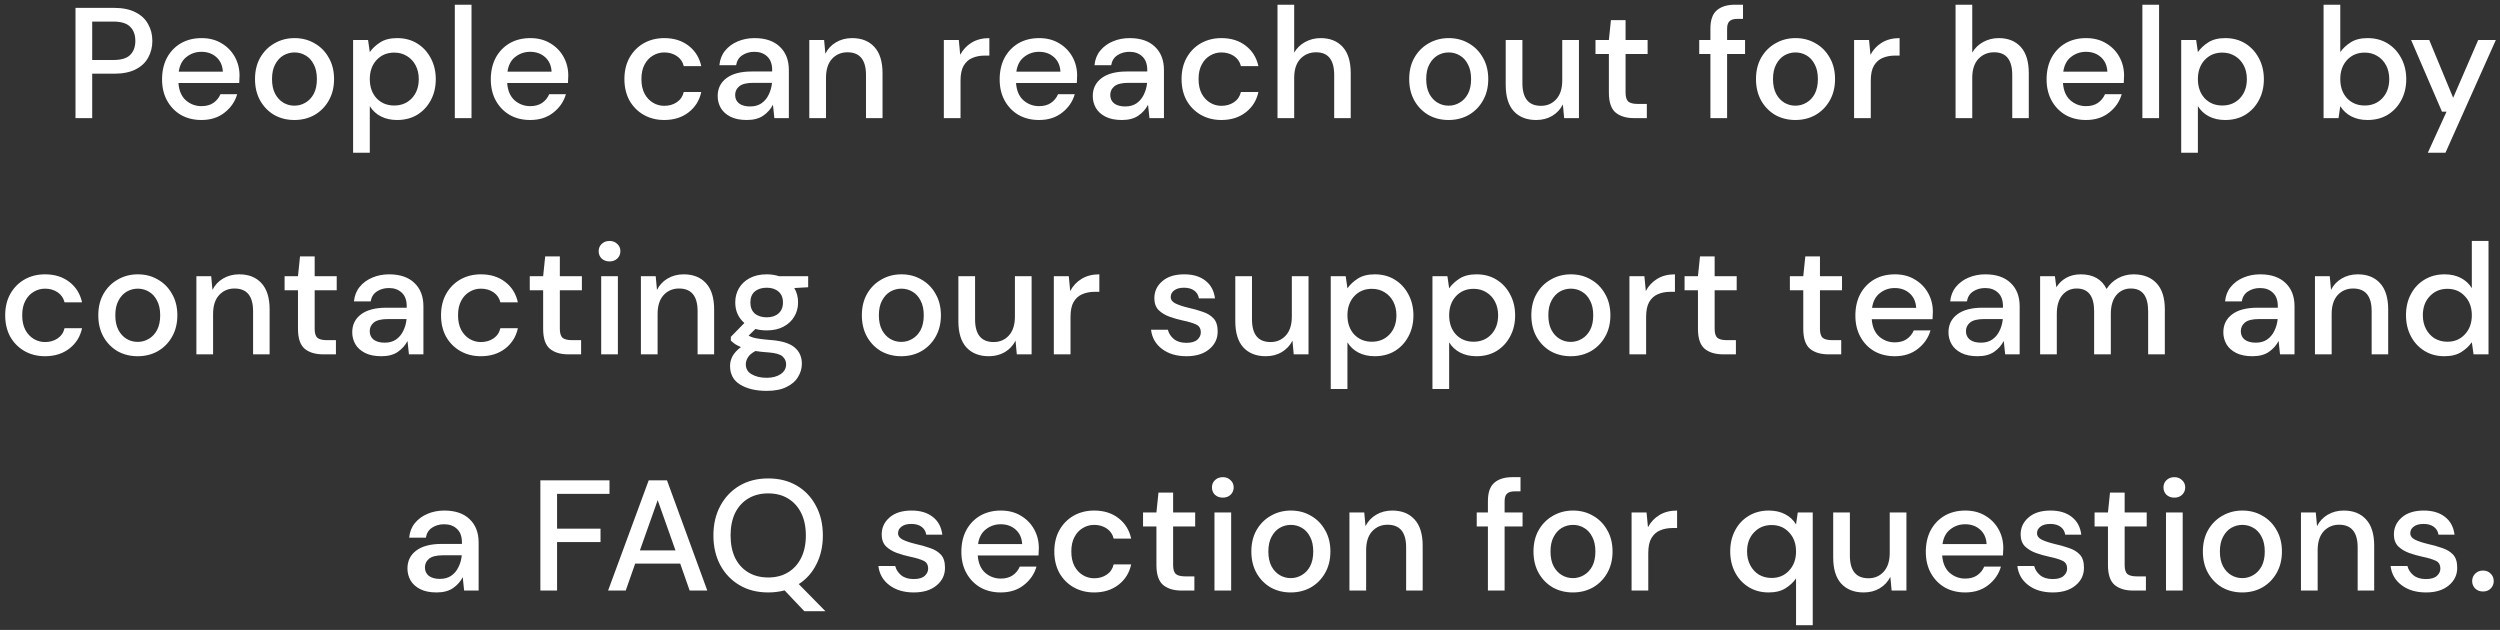 <svg width="381" height="96" viewBox="0 0 381 96" fill="none" xmlns="http://www.w3.org/2000/svg">
<rect x="0" y="0" width="381" height="96" fill="#333333" stroke="none"/>
<path d="M11.506 18V1.2H17.386C18.698 1.2 19.786 1.424 20.65 1.872C21.514 2.304 22.154 2.904 22.57 3.672C23.002 4.424 23.218 5.28 23.218 6.24C23.218 7.152 23.01 7.992 22.594 8.76C22.194 9.512 21.562 10.112 20.698 10.56C19.834 11.008 18.73 11.232 17.386 11.232H14.05V18H11.506ZM14.05 9.144H17.266C18.466 9.144 19.322 8.888 19.834 8.376C20.362 7.848 20.626 7.136 20.626 6.24C20.626 5.312 20.362 4.592 19.834 4.08C19.322 3.552 18.466 3.288 17.266 3.288H14.05V9.144ZM30.698 18.288C29.53 18.288 28.49 18.032 27.578 17.52C26.682 16.992 25.978 16.264 25.466 15.336C24.954 14.408 24.698 13.328 24.698 12.096C24.698 10.848 24.946 9.752 25.442 8.808C25.954 7.864 26.658 7.128 27.554 6.6C28.466 6.072 29.522 5.808 30.722 5.808C31.89 5.808 32.906 6.072 33.77 6.6C34.634 7.112 35.306 7.8 35.786 8.664C36.266 9.528 36.506 10.48 36.506 11.52C36.506 11.68 36.498 11.856 36.482 12.048C36.482 12.224 36.474 12.424 36.458 12.648H27.194C27.274 13.8 27.65 14.68 28.322 15.288C29.01 15.88 29.802 16.176 30.698 16.176C31.418 16.176 32.018 16.016 32.498 15.696C32.994 15.36 33.362 14.912 33.602 14.352H36.146C35.826 15.472 35.186 16.408 34.226 17.16C33.282 17.912 32.106 18.288 30.698 18.288ZM30.698 7.896C29.85 7.896 29.098 8.152 28.442 8.664C27.786 9.16 27.386 9.912 27.242 10.92H33.962C33.914 9.992 33.586 9.256 32.978 8.712C32.37 8.168 31.61 7.896 30.698 7.896ZM44.864 18.288C43.727 18.288 42.703 18.032 41.791 17.52C40.895 16.992 40.184 16.264 39.656 15.336C39.127 14.392 38.864 13.296 38.864 12.048C38.864 10.8 39.127 9.712 39.656 8.784C40.2 7.84 40.928 7.112 41.84 6.6C42.752 6.072 43.767 5.808 44.888 5.808C46.023 5.808 47.039 6.072 47.935 6.6C48.847 7.112 49.568 7.84 50.096 8.784C50.639 9.712 50.911 10.8 50.911 12.048C50.911 13.296 50.639 14.392 50.096 15.336C49.568 16.264 48.847 16.992 47.935 17.52C47.023 18.032 45.999 18.288 44.864 18.288ZM44.864 16.104C45.471 16.104 46.032 15.952 46.544 15.648C47.072 15.344 47.495 14.896 47.816 14.304C48.136 13.696 48.295 12.944 48.295 12.048C48.295 11.152 48.136 10.408 47.816 9.816C47.511 9.208 47.096 8.752 46.568 8.448C46.056 8.144 45.495 7.992 44.888 7.992C44.279 7.992 43.712 8.144 43.184 8.448C42.672 8.752 42.255 9.208 41.935 9.816C41.615 10.408 41.456 11.152 41.456 12.048C41.456 12.944 41.615 13.696 41.935 14.304C42.255 14.896 42.672 15.344 43.184 15.648C43.696 15.952 44.255 16.104 44.864 16.104ZM53.813 23.28V6.096H56.093L56.357 7.944C56.741 7.384 57.269 6.888 57.941 6.456C58.613 6.024 59.477 5.808 60.533 5.808C61.685 5.808 62.701 6.08 63.581 6.624C64.461 7.168 65.149 7.912 65.645 8.856C66.157 9.8 66.413 10.872 66.413 12.072C66.413 13.272 66.157 14.344 65.645 15.288C65.149 16.216 64.461 16.952 63.581 17.496C62.701 18.024 61.677 18.288 60.509 18.288C59.581 18.288 58.757 18.104 58.037 17.736C57.333 17.368 56.773 16.848 56.357 16.176V23.28H53.813ZM60.077 16.08C61.165 16.08 62.061 15.712 62.765 14.976C63.469 14.224 63.821 13.248 63.821 12.048C63.821 11.264 63.661 10.568 63.341 9.96C63.021 9.352 62.581 8.88 62.021 8.544C61.461 8.192 60.813 8.016 60.077 8.016C58.989 8.016 58.093 8.392 57.389 9.144C56.701 9.896 56.357 10.864 56.357 12.048C56.357 13.248 56.701 14.224 57.389 14.976C58.093 15.712 58.989 16.08 60.077 16.08ZM69.314 18V0.72H71.858V18H69.314ZM80.798 18.288C79.63 18.288 78.59 18.032 77.678 17.52C76.782 16.992 76.078 16.264 75.566 15.336C75.054 14.408 74.798 13.328 74.798 12.096C74.798 10.848 75.046 9.752 75.542 8.808C76.054 7.864 76.758 7.128 77.654 6.6C78.566 6.072 79.622 5.808 80.822 5.808C81.99 5.808 83.006 6.072 83.87 6.6C84.734 7.112 85.406 7.8 85.886 8.664C86.366 9.528 86.606 10.48 86.606 11.52C86.606 11.68 86.598 11.856 86.582 12.048C86.582 12.224 86.574 12.424 86.558 12.648H77.294C77.374 13.8 77.75 14.68 78.422 15.288C79.11 15.88 79.902 16.176 80.798 16.176C81.518 16.176 82.118 16.016 82.598 15.696C83.094 15.36 83.462 14.912 83.702 14.352H86.246C85.926 15.472 85.286 16.408 84.326 17.16C83.382 17.912 82.206 18.288 80.798 18.288ZM80.798 7.896C79.95 7.896 79.198 8.152 78.542 8.664C77.886 9.16 77.486 9.912 77.342 10.92H84.062C84.014 9.992 83.686 9.256 83.078 8.712C82.47 8.168 81.71 7.896 80.798 7.896ZM101.232 18.288C100.064 18.288 99.016 18.024 98.088 17.496C97.176 16.968 96.456 16.24 95.928 15.312C95.416 14.368 95.16 13.28 95.16 12.048C95.16 10.816 95.416 9.736 95.928 8.808C96.456 7.864 97.176 7.128 98.088 6.6C99.016 6.072 100.064 5.808 101.232 5.808C102.704 5.808 103.936 6.192 104.928 6.96C105.936 7.728 106.584 8.768 106.872 10.08H104.208C104.048 9.424 103.696 8.912 103.152 8.544C102.608 8.176 101.968 7.992 101.232 7.992C100.608 7.992 100.032 8.152 99.504 8.472C98.976 8.776 98.552 9.232 98.232 9.84C97.912 10.432 97.752 11.168 97.752 12.048C97.752 12.928 97.912 13.672 98.232 14.28C98.552 14.872 98.976 15.328 99.504 15.648C100.032 15.968 100.608 16.128 101.232 16.128C101.968 16.128 102.608 15.944 103.152 15.576C103.696 15.208 104.048 14.688 104.208 14.016H106.872C106.6 15.296 105.96 16.328 104.952 17.112C103.944 17.896 102.704 18.288 101.232 18.288ZM113.813 18.288C112.805 18.288 111.973 18.12 111.317 17.784C110.661 17.448 110.173 17.008 109.853 16.464C109.533 15.904 109.373 15.296 109.373 14.64C109.373 13.488 109.821 12.576 110.717 11.904C111.613 11.232 112.893 10.896 114.557 10.896H117.677V10.68C117.677 9.752 117.421 9.056 116.909 8.592C116.413 8.128 115.765 7.896 114.965 7.896C114.261 7.896 113.645 8.072 113.117 8.424C112.605 8.76 112.293 9.264 112.181 9.936H109.637C109.717 9.072 110.005 8.336 110.501 7.728C111.013 7.104 111.653 6.632 112.421 6.312C113.205 5.976 114.061 5.808 114.989 5.808C116.653 5.808 117.941 6.248 118.853 7.128C119.765 7.992 120.221 9.176 120.221 10.68V18H118.013L117.797 15.96C117.461 16.616 116.973 17.168 116.333 17.616C115.693 18.064 114.853 18.288 113.813 18.288ZM114.317 16.224C115.005 16.224 115.581 16.064 116.045 15.744C116.525 15.408 116.893 14.968 117.149 14.424C117.421 13.88 117.589 13.28 117.653 12.624H114.821C113.813 12.624 113.093 12.8 112.661 13.152C112.245 13.504 112.037 13.944 112.037 14.472C112.037 15.016 112.237 15.448 112.637 15.768C113.053 16.072 113.613 16.224 114.317 16.224ZM123.338 18V6.096H125.594L125.786 8.184C126.154 7.448 126.69 6.872 127.394 6.456C128.114 6.024 128.938 5.808 129.866 5.808C131.306 5.808 132.434 6.256 133.25 7.152C134.082 8.048 134.498 9.384 134.498 11.16V18H131.978V11.424C131.978 9.12 131.034 7.968 129.146 7.968C128.202 7.968 127.418 8.304 126.794 8.976C126.186 9.648 125.882 10.608 125.882 11.856V18H123.338ZM143.841 18V6.096H146.121L146.337 8.352C146.753 7.568 147.329 6.952 148.065 6.504C148.817 6.04 149.721 5.808 150.777 5.808V8.472H150.081C149.377 8.472 148.745 8.592 148.185 8.832C147.641 9.056 147.201 9.448 146.865 10.008C146.545 10.552 146.385 11.312 146.385 12.288V18H143.841ZM158.348 18.288C157.18 18.288 156.14 18.032 155.228 17.52C154.332 16.992 153.628 16.264 153.116 15.336C152.604 14.408 152.348 13.328 152.348 12.096C152.348 10.848 152.596 9.752 153.092 8.808C153.604 7.864 154.308 7.128 155.204 6.6C156.116 6.072 157.172 5.808 158.372 5.808C159.54 5.808 160.556 6.072 161.42 6.6C162.284 7.112 162.956 7.8 163.436 8.664C163.916 9.528 164.156 10.48 164.156 11.52C164.156 11.68 164.148 11.856 164.132 12.048C164.132 12.224 164.124 12.424 164.108 12.648H154.844C154.924 13.8 155.3 14.68 155.972 15.288C156.66 15.88 157.452 16.176 158.348 16.176C159.068 16.176 159.668 16.016 160.148 15.696C160.644 15.36 161.012 14.912 161.252 14.352H163.796C163.476 15.472 162.836 16.408 161.876 17.16C160.932 17.912 159.756 18.288 158.348 18.288ZM158.348 7.896C157.5 7.896 156.748 8.152 156.092 8.664C155.436 9.16 155.036 9.912 154.892 10.92H161.612C161.564 9.992 161.236 9.256 160.628 8.712C160.02 8.168 159.26 7.896 158.348 7.896ZM170.978 18.288C169.97 18.288 169.138 18.12 168.482 17.784C167.826 17.448 167.338 17.008 167.018 16.464C166.698 15.904 166.538 15.296 166.538 14.64C166.538 13.488 166.986 12.576 167.882 11.904C168.778 11.232 170.058 10.896 171.722 10.896H174.842V10.68C174.842 9.752 174.586 9.056 174.074 8.592C173.578 8.128 172.93 7.896 172.13 7.896C171.426 7.896 170.81 8.072 170.282 8.424C169.77 8.76 169.458 9.264 169.346 9.936H166.802C166.882 9.072 167.17 8.336 167.666 7.728C168.178 7.104 168.818 6.632 169.586 6.312C170.37 5.976 171.226 5.808 172.154 5.808C173.818 5.808 175.106 6.248 176.018 7.128C176.93 7.992 177.386 9.176 177.386 10.68V18H175.178L174.962 15.96C174.626 16.616 174.138 17.168 173.498 17.616C172.858 18.064 172.018 18.288 170.978 18.288ZM171.482 16.224C172.17 16.224 172.746 16.064 173.21 15.744C173.69 15.408 174.058 14.968 174.314 14.424C174.586 13.88 174.754 13.28 174.818 12.624H171.986C170.978 12.624 170.258 12.8 169.826 13.152C169.41 13.504 169.202 13.944 169.202 14.472C169.202 15.016 169.402 15.448 169.802 15.768C170.218 16.072 170.778 16.224 171.482 16.224ZM186.142 18.288C184.974 18.288 183.926 18.024 182.998 17.496C182.086 16.968 181.366 16.24 180.838 15.312C180.326 14.368 180.07 13.28 180.07 12.048C180.07 10.816 180.326 9.736 180.838 8.808C181.366 7.864 182.086 7.128 182.998 6.6C183.926 6.072 184.974 5.808 186.142 5.808C187.614 5.808 188.846 6.192 189.838 6.96C190.846 7.728 191.494 8.768 191.782 10.08H189.118C188.958 9.424 188.606 8.912 188.062 8.544C187.518 8.176 186.878 7.992 186.142 7.992C185.518 7.992 184.942 8.152 184.414 8.472C183.886 8.776 183.462 9.232 183.142 9.84C182.822 10.432 182.662 11.168 182.662 12.048C182.662 12.928 182.822 13.672 183.142 14.28C183.462 14.872 183.886 15.328 184.414 15.648C184.942 15.968 185.518 16.128 186.142 16.128C186.878 16.128 187.518 15.944 188.062 15.576C188.606 15.208 188.958 14.688 189.118 14.016H191.782C191.51 15.296 190.87 16.328 189.862 17.112C188.854 17.896 187.614 18.288 186.142 18.288ZM194.691 18V0.72H197.235V8.016C197.635 7.328 198.187 6.792 198.891 6.408C199.611 6.008 200.403 5.808 201.267 5.808C202.691 5.808 203.811 6.256 204.627 7.152C205.443 8.048 205.851 9.384 205.851 11.16V18H203.331V11.424C203.331 9.12 202.411 7.968 200.571 7.968C199.611 7.968 198.811 8.304 198.171 8.976C197.547 9.648 197.235 10.608 197.235 11.856V18H194.691ZM220.762 18.288C219.626 18.288 218.602 18.032 217.69 17.52C216.794 16.992 216.082 16.264 215.554 15.336C215.026 14.392 214.762 13.296 214.762 12.048C214.762 10.8 215.026 9.712 215.554 8.784C216.098 7.84 216.826 7.112 217.738 6.6C218.65 6.072 219.666 5.808 220.786 5.808C221.922 5.808 222.938 6.072 223.834 6.6C224.746 7.112 225.466 7.84 225.994 8.784C226.538 9.712 226.81 10.8 226.81 12.048C226.81 13.296 226.538 14.392 225.994 15.336C225.466 16.264 224.746 16.992 223.834 17.52C222.922 18.032 221.898 18.288 220.762 18.288ZM220.762 16.104C221.37 16.104 221.93 15.952 222.442 15.648C222.97 15.344 223.394 14.896 223.714 14.304C224.034 13.696 224.194 12.944 224.194 12.048C224.194 11.152 224.034 10.408 223.714 9.816C223.41 9.208 222.994 8.752 222.466 8.448C221.954 8.144 221.394 7.992 220.786 7.992C220.178 7.992 219.61 8.144 219.082 8.448C218.57 8.752 218.154 9.208 217.834 9.816C217.514 10.408 217.354 11.152 217.354 12.048C217.354 12.944 217.514 13.696 217.834 14.304C218.154 14.896 218.57 15.344 219.082 15.648C219.594 15.952 220.154 16.104 220.762 16.104ZM234.103 18.288C232.663 18.288 231.527 17.84 230.695 16.944C229.879 16.048 229.471 14.712 229.471 12.936V6.096H232.015V12.672C232.015 14.976 232.959 16.128 234.847 16.128C235.791 16.128 236.567 15.792 237.175 15.12C237.783 14.448 238.087 13.488 238.087 12.24V6.096H240.631V18H238.375L238.183 15.912C237.815 16.648 237.271 17.232 236.551 17.664C235.847 18.08 235.031 18.288 234.103 18.288ZM249.009 18C247.841 18 246.913 17.72 246.225 17.16C245.537 16.584 245.193 15.568 245.193 14.112V8.232H243.153V6.096H245.193L245.505 3.072H247.737V6.096H251.097V8.232H247.737V14.112C247.737 14.768 247.873 15.224 248.145 15.48C248.433 15.72 248.921 15.84 249.609 15.84H250.977V18H249.009ZM260.667 18V8.232H258.963V6.096H260.667V4.368C260.667 3.072 260.987 2.144 261.627 1.584C262.283 1.008 263.203 0.72 264.387 0.72H265.635V2.88H264.771C264.211 2.88 263.811 3 263.571 3.24C263.331 3.464 263.211 3.848 263.211 4.392V6.096H265.947V8.232H263.211V18H260.667ZM273.614 18.288C272.478 18.288 271.454 18.032 270.542 17.52C269.646 16.992 268.934 16.264 268.406 15.336C267.878 14.392 267.614 13.296 267.614 12.048C267.614 10.8 267.878 9.712 268.406 8.784C268.95 7.84 269.678 7.112 270.59 6.6C271.502 6.072 272.518 5.808 273.638 5.808C274.774 5.808 275.79 6.072 276.686 6.6C277.598 7.112 278.318 7.84 278.846 8.784C279.39 9.712 279.661 10.8 279.661 12.048C279.661 13.296 279.39 14.392 278.846 15.336C278.318 16.264 277.598 16.992 276.686 17.52C275.774 18.032 274.75 18.288 273.614 18.288ZM273.614 16.104C274.222 16.104 274.782 15.952 275.294 15.648C275.822 15.344 276.246 14.896 276.566 14.304C276.886 13.696 277.046 12.944 277.046 12.048C277.046 11.152 276.886 10.408 276.566 9.816C276.262 9.208 275.846 8.752 275.318 8.448C274.806 8.144 274.246 7.992 273.638 7.992C273.03 7.992 272.462 8.144 271.934 8.448C271.422 8.752 271.006 9.208 270.686 9.816C270.366 10.408 270.206 11.152 270.206 12.048C270.206 12.944 270.366 13.696 270.686 14.304C271.006 14.896 271.422 15.344 271.934 15.648C272.446 15.952 273.006 16.104 273.614 16.104ZM282.563 18V6.096H284.843L285.059 8.352C285.475 7.568 286.051 6.952 286.787 6.504C287.539 6.04 288.443 5.808 289.499 5.808V8.472H288.803C288.099 8.472 287.467 8.592 286.907 8.832C286.363 9.056 285.923 9.448 285.587 10.008C285.267 10.552 285.107 11.312 285.107 12.288V18H282.563ZM298.027 18V0.72H300.571V8.016C300.971 7.328 301.523 6.792 302.227 6.408C302.947 6.008 303.739 5.808 304.603 5.808C306.027 5.808 307.147 6.256 307.963 7.152C308.779 8.048 309.187 9.384 309.187 11.16V18H306.667V11.424C306.667 9.12 305.747 7.968 303.907 7.968C302.947 7.968 302.147 8.304 301.507 8.976C300.883 9.648 300.571 10.608 300.571 11.856V18H298.027ZM317.901 18.288C316.733 18.288 315.693 18.032 314.781 17.52C313.885 16.992 313.181 16.264 312.669 15.336C312.157 14.408 311.901 13.328 311.901 12.096C311.901 10.848 312.149 9.752 312.645 8.808C313.157 7.864 313.861 7.128 314.757 6.6C315.669 6.072 316.725 5.808 317.925 5.808C319.093 5.808 320.109 6.072 320.973 6.6C321.837 7.112 322.509 7.8 322.989 8.664C323.469 9.528 323.709 10.48 323.709 11.52C323.709 11.68 323.701 11.856 323.685 12.048C323.685 12.224 323.677 12.424 323.661 12.648H314.397C314.477 13.8 314.853 14.68 315.525 15.288C316.213 15.88 317.005 16.176 317.901 16.176C318.621 16.176 319.221 16.016 319.701 15.696C320.197 15.36 320.565 14.912 320.805 14.352H323.349C323.029 15.472 322.389 16.408 321.429 17.16C320.485 17.912 319.309 18.288 317.901 18.288ZM317.901 7.896C317.053 7.896 316.301 8.152 315.645 8.664C314.989 9.16 314.589 9.912 314.445 10.92H321.165C321.117 9.992 320.789 9.256 320.181 8.712C319.573 8.168 318.813 7.896 317.901 7.896ZM326.499 18V0.72H329.043V18H326.499ZM332.414 23.28V6.096H334.694L334.958 7.944C335.342 7.384 335.87 6.888 336.542 6.456C337.214 6.024 338.078 5.808 339.134 5.808C340.286 5.808 341.302 6.08 342.182 6.624C343.062 7.168 343.75 7.912 344.246 8.856C344.758 9.8 345.014 10.872 345.014 12.072C345.014 13.272 344.758 14.344 344.246 15.288C343.75 16.216 343.062 16.952 342.182 17.496C341.302 18.024 340.278 18.288 339.11 18.288C338.182 18.288 337.358 18.104 336.638 17.736C335.934 17.368 335.374 16.848 334.958 16.176V23.28H332.414ZM338.678 16.08C339.766 16.08 340.662 15.712 341.366 14.976C342.07 14.224 342.422 13.248 342.422 12.048C342.422 11.264 342.262 10.568 341.942 9.96C341.622 9.352 341.182 8.88 340.622 8.544C340.062 8.192 339.414 8.016 338.678 8.016C337.59 8.016 336.694 8.392 335.99 9.144C335.302 9.896 334.958 10.864 334.958 12.048C334.958 13.248 335.302 14.224 335.99 14.976C336.694 15.712 337.59 16.08 338.678 16.08ZM360.809 18.288C359.881 18.288 359.057 18.104 358.337 17.736C357.633 17.368 357.073 16.848 356.657 16.176L356.393 18H354.113V0.72H356.657V7.944C357.041 7.384 357.569 6.888 358.241 6.456C358.913 6.024 359.777 5.808 360.833 5.808C361.985 5.808 363.001 6.08 363.881 6.624C364.761 7.168 365.449 7.912 365.945 8.856C366.457 9.8 366.713 10.872 366.713 12.072C366.713 13.272 366.457 14.344 365.945 15.288C365.449 16.216 364.761 16.952 363.881 17.496C363.001 18.024 361.977 18.288 360.809 18.288ZM360.377 16.08C361.465 16.08 362.361 15.712 363.065 14.976C363.769 14.224 364.121 13.248 364.121 12.048C364.121 11.264 363.961 10.568 363.641 9.96C363.321 9.352 362.881 8.88 362.321 8.544C361.761 8.192 361.113 8.016 360.377 8.016C359.289 8.016 358.393 8.392 357.689 9.144C357.001 9.896 356.657 10.864 356.657 12.048C356.657 13.248 357.001 14.224 357.689 14.976C358.393 15.712 359.289 16.08 360.377 16.08ZM369.998 23.28L372.854 17.016H372.158L367.454 6.096H370.214L373.862 14.904L377.678 6.096H380.366L372.686 23.28H369.998ZM6.864 54.288C5.696 54.288 4.648 54.024 3.72 53.496C2.808 52.968 2.088 52.24 1.56 51.312C1.048 50.368 0.792 49.28 0.792 48.048C0.792 46.816 1.048 45.736 1.56 44.808C2.088 43.864 2.808 43.128 3.72 42.6C4.648 42.072 5.696 41.808 6.864 41.808C8.336 41.808 9.568 42.192 10.56 42.96C11.568 43.728 12.216 44.768 12.504 46.08H9.84C9.68 45.424 9.328 44.912 8.784 44.544C8.24 44.176 7.6 43.992 6.864 43.992C6.24 43.992 5.664 44.152 5.136 44.472C4.608 44.776 4.184 45.232 3.864 45.84C3.544 46.432 3.384 47.168 3.384 48.048C3.384 48.928 3.544 49.672 3.864 50.28C4.184 50.872 4.608 51.328 5.136 51.648C5.664 51.968 6.24 52.128 6.864 52.128C7.6 52.128 8.24 51.944 8.784 51.576C9.328 51.208 9.68 50.688 9.84 50.016H12.504C12.232 51.296 11.592 52.328 10.584 53.112C9.576 53.896 8.336 54.288 6.864 54.288ZM20.981 54.288C19.845 54.288 18.821 54.032 17.909 53.52C17.013 52.992 16.301 52.264 15.773 51.336C15.245 50.392 14.981 49.296 14.981 48.048C14.981 46.8 15.245 45.712 15.773 44.784C16.317 43.84 17.045 43.112 17.957 42.6C18.869 42.072 19.885 41.808 21.005 41.808C22.141 41.808 23.157 42.072 24.053 42.6C24.965 43.112 25.685 43.84 26.213 44.784C26.757 45.712 27.029 46.8 27.029 48.048C27.029 49.296 26.757 50.392 26.213 51.336C25.685 52.264 24.965 52.992 24.053 53.52C23.141 54.032 22.117 54.288 20.981 54.288ZM20.981 52.104C21.589 52.104 22.149 51.952 22.661 51.648C23.189 51.344 23.613 50.896 23.933 50.304C24.253 49.696 24.413 48.944 24.413 48.048C24.413 47.152 24.253 46.408 23.933 45.816C23.629 45.208 23.213 44.752 22.685 44.448C22.173 44.144 21.613 43.992 21.005 43.992C20.397 43.992 19.829 44.144 19.301 44.448C18.789 44.752 18.373 45.208 18.053 45.816C17.733 46.408 17.573 47.152 17.573 48.048C17.573 48.944 17.733 49.696 18.053 50.304C18.373 50.896 18.789 51.344 19.301 51.648C19.813 51.952 20.373 52.104 20.981 52.104ZM29.93 54V42.096H32.186L32.378 44.184C32.746 43.448 33.282 42.872 33.986 42.456C34.706 42.024 35.53 41.808 36.458 41.808C37.898 41.808 39.026 42.256 39.842 43.152C40.674 44.048 41.09 45.384 41.09 47.16V54H38.57V47.424C38.57 45.12 37.626 43.968 35.738 43.968C34.794 43.968 34.01 44.304 33.386 44.976C32.778 45.648 32.474 46.608 32.474 47.856V54H29.93ZM49.228 54C48.06 54 47.132 53.72 46.444 53.16C45.756 52.584 45.412 51.568 45.412 50.112V44.232H43.372V42.096H45.412L45.724 39.072H47.956V42.096H51.316V44.232H47.956V50.112C47.956 50.768 48.092 51.224 48.364 51.48C48.652 51.72 49.14 51.84 49.828 51.84H51.196V54H49.228ZM58.121 54.288C57.113 54.288 56.281 54.12 55.625 53.784C54.969 53.448 54.481 53.008 54.161 52.464C53.841 51.904 53.681 51.296 53.681 50.64C53.681 49.488 54.129 48.576 55.025 47.904C55.921 47.232 57.201 46.896 58.865 46.896H61.985V46.68C61.985 45.752 61.729 45.056 61.217 44.592C60.721 44.128 60.073 43.896 59.273 43.896C58.569 43.896 57.953 44.072 57.425 44.424C56.913 44.76 56.601 45.264 56.489 45.936H53.945C54.025 45.072 54.313 44.336 54.809 43.728C55.321 43.104 55.961 42.632 56.729 42.312C57.513 41.976 58.369 41.808 59.297 41.808C60.961 41.808 62.249 42.248 63.161 43.128C64.073 43.992 64.529 45.176 64.529 46.68V54H62.321L62.105 51.96C61.769 52.616 61.281 53.168 60.641 53.616C60.001 54.064 59.161 54.288 58.121 54.288ZM58.625 52.224C59.313 52.224 59.889 52.064 60.353 51.744C60.833 51.408 61.201 50.968 61.457 50.424C61.729 49.88 61.897 49.28 61.961 48.624H59.129C58.121 48.624 57.401 48.8 56.969 49.152C56.553 49.504 56.345 49.944 56.345 50.472C56.345 51.016 56.545 51.448 56.945 51.768C57.361 52.072 57.921 52.224 58.625 52.224ZM73.285 54.288C72.118 54.288 71.07 54.024 70.141 53.496C69.23 52.968 68.51 52.24 67.981 51.312C67.469 50.368 67.213 49.28 67.213 48.048C67.213 46.816 67.469 45.736 67.981 44.808C68.51 43.864 69.23 43.128 70.141 42.6C71.07 42.072 72.118 41.808 73.285 41.808C74.757 41.808 75.99 42.192 76.981 42.96C77.99 43.728 78.638 44.768 78.925 46.08H76.261C76.102 45.424 75.749 44.912 75.206 44.544C74.662 44.176 74.022 43.992 73.285 43.992C72.662 43.992 72.085 44.152 71.558 44.472C71.029 44.776 70.606 45.232 70.285 45.84C69.966 46.432 69.805 47.168 69.805 48.048C69.805 48.928 69.966 49.672 70.285 50.28C70.606 50.872 71.029 51.328 71.558 51.648C72.085 51.968 72.662 52.128 73.285 52.128C74.022 52.128 74.662 51.944 75.206 51.576C75.749 51.208 76.102 50.688 76.261 50.016H78.925C78.653 51.296 78.013 52.328 77.005 53.112C75.998 53.896 74.757 54.288 73.285 54.288ZM86.592 54C85.424 54 84.496 53.72 83.808 53.16C83.12 52.584 82.776 51.568 82.776 50.112V44.232H80.736V42.096H82.776L83.088 39.072H85.32V42.096H88.68V44.232H85.32V50.112C85.32 50.768 85.456 51.224 85.728 51.48C86.016 51.72 86.504 51.84 87.192 51.84H88.56V54H86.592ZM92.893 39.84C92.413 39.84 92.013 39.696 91.693 39.408C91.389 39.104 91.237 38.728 91.237 38.28C91.237 37.832 91.389 37.464 91.693 37.176C92.013 36.872 92.413 36.72 92.893 36.72C93.373 36.72 93.765 36.872 94.069 37.176C94.389 37.464 94.549 37.832 94.549 38.28C94.549 38.728 94.389 39.104 94.069 39.408C93.765 39.696 93.373 39.84 92.893 39.84ZM91.621 54V42.096H94.165V54H91.621ZM97.674 54V42.096H99.93L100.122 44.184C100.49 43.448 101.026 42.872 101.73 42.456C102.45 42.024 103.274 41.808 104.202 41.808C105.642 41.808 106.77 42.256 107.586 43.152C108.418 44.048 108.834 45.384 108.834 47.16V54H106.314V47.424C106.314 45.12 105.37 43.968 103.482 43.968C102.538 43.968 101.754 44.304 101.13 44.976C100.522 45.648 100.218 46.608 100.218 47.856V54H97.674ZM116.852 50.352C116.228 50.352 115.652 50.28 115.124 50.136L114.092 51.144C114.268 51.256 114.484 51.352 114.74 51.432C114.996 51.512 115.356 51.584 115.82 51.648C116.284 51.712 116.916 51.776 117.716 51.84C119.3 51.984 120.444 52.368 121.148 52.992C121.852 53.6 122.204 54.416 122.204 55.44C122.204 56.144 122.012 56.808 121.628 57.432C121.26 58.072 120.676 58.584 119.876 58.968C119.092 59.368 118.084 59.568 116.852 59.568C115.188 59.568 113.836 59.248 112.796 58.608C111.772 57.984 111.26 57.032 111.26 55.752C111.26 55.256 111.388 54.76 111.644 54.264C111.916 53.784 112.34 53.328 112.916 52.896C112.58 52.752 112.284 52.6 112.028 52.44C111.788 52.264 111.572 52.088 111.38 51.912V51.336L113.444 49.224C112.516 48.424 112.052 47.376 112.052 46.08C112.052 45.296 112.236 44.584 112.604 43.944C112.988 43.288 113.54 42.768 114.26 42.384C114.98 42 115.844 41.808 116.852 41.808C117.524 41.808 118.148 41.904 118.724 42.096H123.164V43.776L121.052 43.896C121.436 44.552 121.628 45.28 121.628 46.08C121.628 46.88 121.436 47.6 121.052 48.24C120.684 48.88 120.14 49.392 119.42 49.776C118.716 50.16 117.86 50.352 116.852 50.352ZM116.852 48.36C117.588 48.36 118.18 48.168 118.628 47.784C119.092 47.384 119.324 46.824 119.324 46.104C119.324 45.368 119.092 44.808 118.628 44.424C118.18 44.04 117.588 43.848 116.852 43.848C116.1 43.848 115.492 44.04 115.028 44.424C114.58 44.808 114.356 45.368 114.356 46.104C114.356 46.824 114.58 47.384 115.028 47.784C115.492 48.168 116.1 48.36 116.852 48.36ZM113.66 55.512C113.66 56.2 113.964 56.712 114.572 57.048C115.18 57.4 115.94 57.576 116.852 57.576C117.732 57.576 118.444 57.384 118.988 57C119.532 56.632 119.804 56.136 119.804 55.512C119.804 55.048 119.62 54.648 119.252 54.312C118.884 53.992 118.188 53.792 117.164 53.712C116.396 53.664 115.716 53.592 115.124 53.496C114.564 53.8 114.18 54.128 113.972 54.48C113.764 54.832 113.66 55.176 113.66 55.512ZM137.348 54.288C136.212 54.288 135.188 54.032 134.276 53.52C133.38 52.992 132.668 52.264 132.14 51.336C131.612 50.392 131.348 49.296 131.348 48.048C131.348 46.8 131.612 45.712 132.14 44.784C132.684 43.84 133.412 43.112 134.324 42.6C135.236 42.072 136.252 41.808 137.372 41.808C138.508 41.808 139.524 42.072 140.42 42.6C141.332 43.112 142.052 43.84 142.58 44.784C143.124 45.712 143.396 46.8 143.396 48.048C143.396 49.296 143.124 50.392 142.58 51.336C142.052 52.264 141.332 52.992 140.42 53.52C139.508 54.032 138.484 54.288 137.348 54.288ZM137.348 52.104C137.956 52.104 138.516 51.952 139.028 51.648C139.556 51.344 139.98 50.896 140.3 50.304C140.62 49.696 140.78 48.944 140.78 48.048C140.78 47.152 140.62 46.408 140.3 45.816C139.996 45.208 139.58 44.752 139.052 44.448C138.54 44.144 137.98 43.992 137.372 43.992C136.764 43.992 136.196 44.144 135.668 44.448C135.156 44.752 134.74 45.208 134.42 45.816C134.1 46.408 133.94 47.152 133.94 48.048C133.94 48.944 134.1 49.696 134.42 50.304C134.74 50.896 135.156 51.344 135.668 51.648C136.18 51.952 136.74 52.104 137.348 52.104ZM150.689 54.288C149.249 54.288 148.113 53.84 147.281 52.944C146.465 52.048 146.057 50.712 146.057 48.936V42.096H148.601V48.672C148.601 50.976 149.545 52.128 151.433 52.128C152.377 52.128 153.153 51.792 153.761 51.12C154.369 50.448 154.673 49.488 154.673 48.24V42.096H157.217V54H154.961L154.769 51.912C154.401 52.648 153.857 53.232 153.137 53.664C152.433 54.08 151.617 54.288 150.689 54.288ZM160.603 54V42.096H162.883L163.099 44.352C163.515 43.568 164.091 42.952 164.827 42.504C165.579 42.04 166.483 41.808 167.539 41.808V44.472H166.843C166.139 44.472 165.507 44.592 164.947 44.832C164.403 45.056 163.963 45.448 163.627 46.008C163.307 46.552 163.147 47.312 163.147 48.288V54H160.603ZM180.819 54.288C179.315 54.288 178.075 53.92 177.099 53.184C176.123 52.448 175.563 51.472 175.419 50.256H177.987C178.115 50.8 178.419 51.272 178.899 51.672C179.379 52.056 180.011 52.248 180.795 52.248C181.563 52.248 182.123 52.088 182.475 51.768C182.827 51.448 183.003 51.08 183.003 50.664C183.003 50.056 182.755 49.648 182.259 49.44C181.779 49.216 181.107 49.016 180.243 48.84C179.571 48.696 178.899 48.504 178.227 48.264C177.571 48.024 177.019 47.688 176.571 47.256C176.139 46.808 175.923 46.208 175.923 45.456C175.923 44.416 176.323 43.552 177.123 42.864C177.923 42.16 179.043 41.808 180.483 41.808C181.811 41.808 182.883 42.128 183.699 42.768C184.531 43.408 185.019 44.312 185.163 45.48H182.715C182.635 44.968 182.395 44.568 181.995 44.28C181.611 43.992 181.091 43.848 180.435 43.848C179.795 43.848 179.299 43.984 178.947 44.256C178.595 44.512 178.419 44.848 178.419 45.264C178.419 45.68 178.659 46.008 179.139 46.248C179.635 46.488 180.283 46.704 181.083 46.896C181.883 47.072 182.619 47.28 183.291 47.52C183.979 47.744 184.531 48.08 184.947 48.528C185.363 48.976 185.571 49.632 185.571 50.496C185.587 51.584 185.163 52.488 184.299 53.208C183.451 53.928 182.291 54.288 180.819 54.288ZM192.891 54.288C191.451 54.288 190.315 53.84 189.483 52.944C188.667 52.048 188.259 50.712 188.259 48.936V42.096H190.803V48.672C190.803 50.976 191.747 52.128 193.635 52.128C194.579 52.128 195.355 51.792 195.963 51.12C196.571 50.448 196.875 49.488 196.875 48.24V42.096H199.419V54H197.163L196.971 51.912C196.603 52.648 196.059 53.232 195.339 53.664C194.635 54.08 193.819 54.288 192.891 54.288ZM202.805 59.28V42.096H205.085L205.349 43.944C205.733 43.384 206.261 42.888 206.933 42.456C207.605 42.024 208.469 41.808 209.525 41.808C210.677 41.808 211.693 42.08 212.573 42.624C213.453 43.168 214.141 43.912 214.637 44.856C215.149 45.8 215.405 46.872 215.405 48.072C215.405 49.272 215.149 50.344 214.637 51.288C214.141 52.216 213.453 52.952 212.573 53.496C211.693 54.024 210.669 54.288 209.501 54.288C208.573 54.288 207.749 54.104 207.029 53.736C206.325 53.368 205.765 52.848 205.349 52.176V59.28H202.805ZM209.069 52.08C210.157 52.08 211.053 51.712 211.757 50.976C212.461 50.224 212.813 49.248 212.813 48.048C212.813 47.264 212.653 46.568 212.333 45.96C212.013 45.352 211.573 44.88 211.013 44.544C210.453 44.192 209.805 44.016 209.069 44.016C207.981 44.016 207.085 44.392 206.381 45.144C205.693 45.896 205.349 46.864 205.349 48.048C205.349 49.248 205.693 50.224 206.381 50.976C207.085 51.712 207.981 52.08 209.069 52.08ZM218.306 59.28V42.096H220.586L220.85 43.944C221.234 43.384 221.762 42.888 222.434 42.456C223.106 42.024 223.97 41.808 225.026 41.808C226.178 41.808 227.194 42.08 228.074 42.624C228.954 43.168 229.642 43.912 230.138 44.856C230.65 45.8 230.906 46.872 230.906 48.072C230.906 49.272 230.65 50.344 230.138 51.288C229.642 52.216 228.954 52.952 228.074 53.496C227.194 54.024 226.17 54.288 225.002 54.288C224.074 54.288 223.25 54.104 222.53 53.736C221.826 53.368 221.266 52.848 220.85 52.176V59.28H218.306ZM224.57 52.08C225.658 52.08 226.554 51.712 227.258 50.976C227.962 50.224 228.314 49.248 228.314 48.048C228.314 47.264 228.154 46.568 227.834 45.96C227.514 45.352 227.074 44.88 226.514 44.544C225.954 44.192 225.306 44.016 224.57 44.016C223.482 44.016 222.586 44.392 221.882 45.144C221.194 45.896 220.85 46.864 220.85 48.048C220.85 49.248 221.194 50.224 221.882 50.976C222.586 51.712 223.482 52.08 224.57 52.08ZM239.376 54.288C238.24 54.288 237.216 54.032 236.304 53.52C235.408 52.992 234.696 52.264 234.168 51.336C233.64 50.392 233.376 49.296 233.376 48.048C233.376 46.8 233.64 45.712 234.168 44.784C234.712 43.84 235.44 43.112 236.352 42.6C237.264 42.072 238.28 41.808 239.4 41.808C240.536 41.808 241.552 42.072 242.448 42.6C243.36 43.112 244.08 43.84 244.608 44.784C245.152 45.712 245.424 46.8 245.424 48.048C245.424 49.296 245.152 50.392 244.608 51.336C244.08 52.264 243.36 52.992 242.448 53.52C241.536 54.032 240.512 54.288 239.376 54.288ZM239.376 52.104C239.984 52.104 240.544 51.952 241.056 51.648C241.584 51.344 242.008 50.896 242.328 50.304C242.648 49.696 242.808 48.944 242.808 48.048C242.808 47.152 242.648 46.408 242.328 45.816C242.024 45.208 241.608 44.752 241.08 44.448C240.568 44.144 240.008 43.992 239.4 43.992C238.792 43.992 238.224 44.144 237.696 44.448C237.184 44.752 236.768 45.208 236.448 45.816C236.128 46.408 235.968 47.152 235.968 48.048C235.968 48.944 236.128 49.696 236.448 50.304C236.768 50.896 237.184 51.344 237.696 51.648C238.208 51.952 238.768 52.104 239.376 52.104ZM248.325 54V42.096H250.605L250.821 44.352C251.237 43.568 251.813 42.952 252.549 42.504C253.301 42.04 254.205 41.808 255.261 41.808V44.472H254.565C253.861 44.472 253.229 44.592 252.669 44.832C252.125 45.056 251.685 45.448 251.349 46.008C251.029 46.552 250.869 47.312 250.869 48.288V54H248.325ZM262.584 54C261.416 54 260.488 53.72 259.8 53.16C259.112 52.584 258.768 51.568 258.768 50.112V44.232H256.728V42.096H258.768L259.08 39.072H261.312V42.096H264.672V44.232H261.312V50.112C261.312 50.768 261.448 51.224 261.72 51.48C262.008 51.72 262.496 51.84 263.184 51.84H264.552V54H262.584ZM278.634 54C277.466 54 276.538 53.72 275.85 53.16C275.162 52.584 274.818 51.568 274.818 50.112V44.232H272.778V42.096H274.818L275.13 39.072H277.362V42.096H280.722V44.232H277.362V50.112C277.362 50.768 277.498 51.224 277.77 51.48C278.058 51.72 278.546 51.84 279.234 51.84H280.602V54H278.634ZM288.759 54.288C287.591 54.288 286.551 54.032 285.639 53.52C284.743 52.992 284.039 52.264 283.527 51.336C283.015 50.408 282.759 49.328 282.759 48.096C282.759 46.848 283.007 45.752 283.503 44.808C284.015 43.864 284.719 43.128 285.615 42.6C286.527 42.072 287.583 41.808 288.783 41.808C289.951 41.808 290.967 42.072 291.831 42.6C292.695 43.112 293.367 43.8 293.847 44.664C294.327 45.528 294.567 46.48 294.567 47.52C294.567 47.68 294.559 47.856 294.543 48.048C294.543 48.224 294.535 48.424 294.519 48.648H285.255C285.335 49.8 285.711 50.68 286.383 51.288C287.071 51.88 287.863 52.176 288.759 52.176C289.479 52.176 290.079 52.016 290.559 51.696C291.055 51.36 291.423 50.912 291.663 50.352H294.207C293.887 51.472 293.247 52.408 292.287 53.16C291.343 53.912 290.167 54.288 288.759 54.288ZM288.759 43.896C287.911 43.896 287.159 44.152 286.503 44.664C285.847 45.16 285.447 45.912 285.303 46.92H292.023C291.975 45.992 291.647 45.256 291.039 44.712C290.431 44.168 289.671 43.896 288.759 43.896ZM301.388 54.288C300.38 54.288 299.548 54.12 298.892 53.784C298.236 53.448 297.748 53.008 297.428 52.464C297.108 51.904 296.948 51.296 296.948 50.64C296.948 49.488 297.396 48.576 298.292 47.904C299.188 47.232 300.468 46.896 302.132 46.896H305.252V46.68C305.252 45.752 304.996 45.056 304.484 44.592C303.988 44.128 303.34 43.896 302.54 43.896C301.836 43.896 301.22 44.072 300.692 44.424C300.18 44.76 299.868 45.264 299.756 45.936H297.212C297.292 45.072 297.58 44.336 298.076 43.728C298.588 43.104 299.228 42.632 299.996 42.312C300.78 41.976 301.636 41.808 302.564 41.808C304.228 41.808 305.516 42.248 306.428 43.128C307.34 43.992 307.796 45.176 307.796 46.68V54H305.588L305.372 51.96C305.036 52.616 304.548 53.168 303.908 53.616C303.268 54.064 302.428 54.288 301.388 54.288ZM301.892 52.224C302.58 52.224 303.156 52.064 303.62 51.744C304.1 51.408 304.468 50.968 304.724 50.424C304.996 49.88 305.164 49.28 305.228 48.624H302.396C301.388 48.624 300.668 48.8 300.236 49.152C299.82 49.504 299.612 49.944 299.612 50.472C299.612 51.016 299.812 51.448 300.212 51.768C300.628 52.072 301.188 52.224 301.892 52.224ZM310.913 54V42.096H313.169L313.385 43.776C313.769 43.168 314.273 42.688 314.897 42.336C315.537 41.984 316.273 41.808 317.105 41.808C318.993 41.808 320.305 42.552 321.041 44.04C321.473 43.352 322.049 42.808 322.769 42.408C323.505 42.008 324.297 41.808 325.145 41.808C326.633 41.808 327.801 42.256 328.649 43.152C329.497 44.048 329.921 45.384 329.921 47.16V54H327.377V47.424C327.377 45.12 326.497 43.968 324.737 43.968C323.841 43.968 323.105 44.304 322.529 44.976C321.969 45.648 321.689 46.608 321.689 47.856V54H319.145V47.424C319.145 45.12 318.257 43.968 316.481 43.968C315.601 43.968 314.873 44.304 314.297 44.976C313.737 45.648 313.457 46.608 313.457 47.856V54H310.913ZM343.276 54.288C342.268 54.288 341.436 54.12 340.78 53.784C340.124 53.448 339.636 53.008 339.316 52.464C338.996 51.904 338.836 51.296 338.836 50.64C338.836 49.488 339.284 48.576 340.18 47.904C341.076 47.232 342.356 46.896 344.02 46.896H347.14V46.68C347.14 45.752 346.884 45.056 346.372 44.592C345.876 44.128 345.228 43.896 344.428 43.896C343.724 43.896 343.108 44.072 342.58 44.424C342.068 44.76 341.756 45.264 341.644 45.936H339.1C339.18 45.072 339.468 44.336 339.964 43.728C340.476 43.104 341.116 42.632 341.884 42.312C342.668 41.976 343.524 41.808 344.452 41.808C346.116 41.808 347.404 42.248 348.316 43.128C349.228 43.992 349.684 45.176 349.684 46.68V54H347.476L347.26 51.96C346.924 52.616 346.436 53.168 345.796 53.616C345.156 54.064 344.316 54.288 343.276 54.288ZM343.78 52.224C344.468 52.224 345.044 52.064 345.508 51.744C345.988 51.408 346.356 50.968 346.612 50.424C346.884 49.88 347.052 49.28 347.116 48.624H344.284C343.276 48.624 342.556 48.8 342.124 49.152C341.708 49.504 341.5 49.944 341.5 50.472C341.5 51.016 341.7 51.448 342.1 51.768C342.516 52.072 343.076 52.224 343.78 52.224ZM352.8 54V42.096H355.056L355.248 44.184C355.616 43.448 356.152 42.872 356.856 42.456C357.576 42.024 358.4 41.808 359.328 41.808C360.768 41.808 361.896 42.256 362.712 43.152C363.544 44.048 363.96 45.384 363.96 47.16V54H361.44V47.424C361.44 45.12 360.496 43.968 358.608 43.968C357.664 43.968 356.88 44.304 356.256 44.976C355.648 45.648 355.344 46.608 355.344 47.856V54H352.8ZM372.53 54.288C371.378 54.288 370.362 54.016 369.482 53.472C368.602 52.928 367.914 52.184 367.418 51.24C366.922 50.296 366.674 49.224 366.674 48.024C366.674 46.824 366.922 45.76 367.418 44.832C367.914 43.888 368.602 43.152 369.482 42.624C370.378 42.08 371.402 41.808 372.554 41.808C373.498 41.808 374.322 41.992 375.026 42.36C375.746 42.728 376.306 43.248 376.706 43.92V36.72H379.25V54H376.97L376.706 52.152C376.322 52.712 375.794 53.208 375.122 53.64C374.45 54.072 373.586 54.288 372.53 54.288ZM372.986 52.08C374.074 52.08 374.962 51.704 375.65 50.952C376.354 50.2 376.706 49.232 376.706 48.048C376.706 46.848 376.354 45.88 375.65 45.144C374.962 44.392 374.074 44.016 372.986 44.016C371.898 44.016 371.002 44.392 370.298 45.144C369.594 45.88 369.242 46.848 369.242 48.048C369.242 48.832 369.402 49.528 369.722 50.136C370.042 50.744 370.482 51.224 371.042 51.576C371.618 51.912 372.266 52.08 372.986 52.08ZM66.535 90.288C65.527 90.288 64.695 90.12 64.039 89.784C63.383 89.448 62.895 89.008 62.575 88.464C62.255 87.904 62.095 87.296 62.095 86.64C62.095 85.488 62.543 84.576 63.439 83.904C64.335 83.232 65.615 82.896 67.279 82.896H70.399V82.68C70.399 81.752 70.143 81.056 69.631 80.592C69.135 80.128 68.487 79.896 67.687 79.896C66.983 79.896 66.367 80.072 65.839 80.424C65.327 80.76 65.015 81.264 64.903 81.936H62.359C62.439 81.072 62.727 80.336 63.223 79.728C63.735 79.104 64.375 78.632 65.143 78.312C65.927 77.976 66.783 77.808 67.711 77.808C69.375 77.808 70.663 78.248 71.575 79.128C72.487 79.992 72.943 81.176 72.943 82.68V90H70.735L70.519 87.96C70.183 88.616 69.695 89.168 69.055 89.616C68.415 90.064 67.575 90.288 66.535 90.288ZM67.039 88.224C67.727 88.224 68.303 88.064 68.767 87.744C69.247 87.408 69.615 86.968 69.871 86.424C70.143 85.88 70.311 85.28 70.375 84.624H67.543C66.535 84.624 65.815 84.8 65.383 85.152C64.967 85.504 64.759 85.944 64.759 86.472C64.759 87.016 64.959 87.448 65.359 87.768C65.775 88.072 66.335 88.224 67.039 88.224ZM82.353 90V73.2H92.888V75.264H84.897V80.568H91.52V82.608H84.897V90H82.353ZM92.672 90L98.864 73.2H101.648L107.792 90H105.104L103.664 85.896H96.8L95.36 90H92.672ZM97.52 83.88H102.944L100.232 76.224L97.52 83.88ZM117.076 90.288C115.412 90.288 113.956 89.92 112.708 89.184C111.46 88.448 110.484 87.432 109.78 86.136C109.076 84.824 108.724 83.312 108.724 81.6C108.724 79.888 109.076 78.384 109.78 77.088C110.484 75.776 111.46 74.752 112.708 74.016C113.956 73.28 115.412 72.912 117.076 72.912C118.74 72.912 120.196 73.28 121.444 74.016C122.692 74.752 123.66 75.776 124.348 77.088C125.052 78.384 125.404 79.888 125.404 81.6C125.404 83.248 125.076 84.712 124.42 85.992C123.78 87.272 122.884 88.28 121.732 89.016L125.788 93.144H122.572L119.572 89.976C118.788 90.184 117.956 90.288 117.076 90.288ZM117.076 88.008C118.228 88.008 119.228 87.752 120.076 87.24C120.94 86.728 121.612 85.992 122.092 85.032C122.572 84.072 122.812 82.928 122.812 81.6C122.812 80.272 122.572 79.128 122.092 78.168C121.612 77.208 120.94 76.472 120.076 75.96C119.228 75.448 118.228 75.192 117.076 75.192C115.924 75.192 114.916 75.448 114.052 75.96C113.188 76.472 112.516 77.208 112.036 78.168C111.572 79.128 111.34 80.272 111.34 81.6C111.34 82.928 111.572 84.072 112.036 85.032C112.516 85.992 113.188 86.728 114.052 87.24C114.916 87.752 115.924 88.008 117.076 88.008ZM139.265 90.288C137.761 90.288 136.521 89.92 135.545 89.184C134.569 88.448 134.009 87.472 133.865 86.256H136.433C136.561 86.8 136.865 87.272 137.345 87.672C137.825 88.056 138.457 88.248 139.241 88.248C140.009 88.248 140.569 88.088 140.921 87.768C141.273 87.448 141.449 87.08 141.449 86.664C141.449 86.056 141.201 85.648 140.705 85.44C140.225 85.216 139.553 85.016 138.689 84.84C138.017 84.696 137.345 84.504 136.673 84.264C136.017 84.024 135.465 83.688 135.017 83.256C134.585 82.808 134.369 82.208 134.369 81.456C134.369 80.416 134.769 79.552 135.569 78.864C136.369 78.16 137.489 77.808 138.929 77.808C140.257 77.808 141.329 78.128 142.145 78.768C142.977 79.408 143.465 80.312 143.609 81.48H141.161C141.081 80.968 140.841 80.568 140.441 80.28C140.057 79.992 139.537 79.848 138.881 79.848C138.241 79.848 137.745 79.984 137.393 80.256C137.041 80.512 136.865 80.848 136.865 81.264C136.865 81.68 137.105 82.008 137.585 82.248C138.081 82.488 138.729 82.704 139.529 82.896C140.329 83.072 141.065 83.28 141.737 83.52C142.425 83.744 142.977 84.08 143.393 84.528C143.809 84.976 144.017 85.632 144.017 86.496C144.033 87.584 143.609 88.488 142.745 89.208C141.897 89.928 140.737 90.288 139.265 90.288ZM152.512 90.288C151.344 90.288 150.304 90.032 149.392 89.52C148.496 88.992 147.792 88.264 147.28 87.336C146.768 86.408 146.512 85.328 146.512 84.096C146.512 82.848 146.76 81.752 147.256 80.808C147.768 79.864 148.472 79.128 149.368 78.6C150.28 78.072 151.336 77.808 152.536 77.808C153.704 77.808 154.72 78.072 155.584 78.6C156.448 79.112 157.12 79.8 157.6 80.664C158.08 81.528 158.32 82.48 158.32 83.52C158.32 83.68 158.312 83.856 158.296 84.048C158.296 84.224 158.288 84.424 158.272 84.648H149.008C149.088 85.8 149.464 86.68 150.136 87.288C150.824 87.88 151.616 88.176 152.512 88.176C153.232 88.176 153.832 88.016 154.312 87.696C154.808 87.36 155.176 86.912 155.416 86.352H157.96C157.64 87.472 157 88.408 156.04 89.16C155.096 89.912 153.92 90.288 152.512 90.288ZM152.512 79.896C151.664 79.896 150.912 80.152 150.256 80.664C149.6 81.16 149.2 81.912 149.056 82.92H155.776C155.728 81.992 155.4 81.256 154.792 80.712C154.184 80.168 153.424 79.896 152.512 79.896ZM166.75 90.288C165.582 90.288 164.534 90.024 163.606 89.496C162.694 88.968 161.974 88.24 161.446 87.312C160.934 86.368 160.678 85.28 160.678 84.048C160.678 82.816 160.934 81.736 161.446 80.808C161.974 79.864 162.694 79.128 163.606 78.6C164.534 78.072 165.582 77.808 166.75 77.808C168.222 77.808 169.454 78.192 170.446 78.96C171.454 79.728 172.102 80.768 172.39 82.08H169.726C169.566 81.424 169.214 80.912 168.67 80.544C168.126 80.176 167.486 79.992 166.75 79.992C166.126 79.992 165.55 80.152 165.022 80.472C164.494 80.776 164.07 81.232 163.75 81.84C163.43 82.432 163.27 83.168 163.27 84.048C163.27 84.928 163.43 85.672 163.75 86.28C164.07 86.872 164.494 87.328 165.022 87.648C165.55 87.968 166.126 88.128 166.75 88.128C167.486 88.128 168.126 87.944 168.67 87.576C169.214 87.208 169.566 86.688 169.726 86.016H172.39C172.118 87.296 171.478 88.328 170.47 89.112C169.462 89.896 168.222 90.288 166.75 90.288ZM180.056 90C178.888 90 177.96 89.72 177.272 89.16C176.584 88.584 176.24 87.568 176.24 86.112V80.232H174.2V78.096H176.24L176.552 75.072H178.784V78.096H182.144V80.232H178.784V86.112C178.784 86.768 178.92 87.224 179.192 87.48C179.48 87.72 179.968 87.84 180.656 87.84H182.024V90H180.056ZM186.357 75.84C185.877 75.84 185.477 75.696 185.157 75.408C184.853 75.104 184.701 74.728 184.701 74.28C184.701 73.832 184.853 73.464 185.157 73.176C185.477 72.872 185.877 72.72 186.357 72.72C186.837 72.72 187.229 72.872 187.533 73.176C187.853 73.464 188.013 73.832 188.013 74.28C188.013 74.728 187.853 75.104 187.533 75.408C187.229 75.696 186.837 75.84 186.357 75.84ZM185.085 90V78.096H187.629V90H185.085ZM196.706 90.288C195.57 90.288 194.546 90.032 193.634 89.52C192.738 88.992 192.026 88.264 191.498 87.336C190.97 86.392 190.706 85.296 190.706 84.048C190.706 82.8 190.97 81.712 191.498 80.784C192.042 79.84 192.77 79.112 193.682 78.6C194.594 78.072 195.61 77.808 196.73 77.808C197.866 77.808 198.882 78.072 199.778 78.6C200.69 79.112 201.41 79.84 201.938 80.784C202.482 81.712 202.754 82.8 202.754 84.048C202.754 85.296 202.482 86.392 201.938 87.336C201.41 88.264 200.69 88.992 199.778 89.52C198.866 90.032 197.842 90.288 196.706 90.288ZM196.706 88.104C197.314 88.104 197.874 87.952 198.386 87.648C198.914 87.344 199.338 86.896 199.658 86.304C199.978 85.696 200.138 84.944 200.138 84.048C200.138 83.152 199.978 82.408 199.658 81.816C199.354 81.208 198.938 80.752 198.41 80.448C197.898 80.144 197.338 79.992 196.73 79.992C196.122 79.992 195.554 80.144 195.026 80.448C194.514 80.752 194.098 81.208 193.778 81.816C193.458 82.408 193.298 83.152 193.298 84.048C193.298 84.944 193.458 85.696 193.778 86.304C194.098 86.896 194.514 87.344 195.026 87.648C195.538 87.952 196.098 88.104 196.706 88.104ZM205.655 90V78.096H207.911L208.103 80.184C208.471 79.448 209.007 78.872 209.711 78.456C210.431 78.024 211.255 77.808 212.183 77.808C213.623 77.808 214.751 78.256 215.567 79.152C216.399 80.048 216.815 81.384 216.815 83.16V90H214.295V83.424C214.295 81.12 213.351 79.968 211.463 79.968C210.519 79.968 209.735 80.304 209.111 80.976C208.503 81.648 208.199 82.608 208.199 83.856V90H205.655ZM226.758 90V80.232H225.054V78.096H226.758V76.368C226.758 75.072 227.078 74.144 227.718 73.584C228.374 73.008 229.294 72.72 230.478 72.72H231.726V74.88H230.862C230.302 74.88 229.902 75 229.662 75.24C229.422 75.464 229.302 75.848 229.302 76.392V78.096H232.038V80.232H229.302V90H226.758ZM239.704 90.288C238.568 90.288 237.544 90.032 236.632 89.52C235.736 88.992 235.024 88.264 234.496 87.336C233.968 86.392 233.704 85.296 233.704 84.048C233.704 82.8 233.968 81.712 234.496 80.784C235.04 79.84 235.768 79.112 236.68 78.6C237.592 78.072 238.608 77.808 239.728 77.808C240.864 77.808 241.88 78.072 242.776 78.6C243.688 79.112 244.408 79.84 244.936 80.784C245.48 81.712 245.752 82.8 245.752 84.048C245.752 85.296 245.48 86.392 244.936 87.336C244.408 88.264 243.688 88.992 242.776 89.52C241.864 90.032 240.84 90.288 239.704 90.288ZM239.704 88.104C240.312 88.104 240.872 87.952 241.384 87.648C241.912 87.344 242.336 86.896 242.656 86.304C242.976 85.696 243.136 84.944 243.136 84.048C243.136 83.152 242.976 82.408 242.656 81.816C242.352 81.208 241.936 80.752 241.408 80.448C240.896 80.144 240.336 79.992 239.728 79.992C239.12 79.992 238.552 80.144 238.024 80.448C237.512 80.752 237.096 81.208 236.776 81.816C236.456 82.408 236.296 83.152 236.296 84.048C236.296 84.944 236.456 85.696 236.776 86.304C237.096 86.896 237.512 87.344 238.024 87.648C238.536 87.952 239.096 88.104 239.704 88.104ZM248.653 90V78.096H250.933L251.149 80.352C251.565 79.568 252.141 78.952 252.877 78.504C253.629 78.04 254.533 77.808 255.589 77.808V80.472H254.893C254.189 80.472 253.557 80.592 252.997 80.832C252.453 81.056 252.013 81.448 251.677 82.008C251.357 82.552 251.197 83.312 251.197 84.288V90H248.653ZM273.717 95.28V88.152C273.333 88.712 272.805 89.208 272.133 89.64C271.461 90.072 270.597 90.288 269.541 90.288C268.389 90.288 267.373 90.016 266.493 89.472C265.613 88.928 264.925 88.184 264.429 87.24C263.933 86.296 263.685 85.224 263.685 84.024C263.685 82.824 263.933 81.76 264.429 80.832C264.925 79.888 265.613 79.152 266.493 78.624C267.389 78.08 268.413 77.808 269.565 77.808C270.509 77.808 271.333 77.992 272.037 78.36C272.757 78.728 273.317 79.248 273.717 79.92L273.981 78.096H276.261V95.28H273.717ZM269.997 88.08C271.085 88.08 271.973 87.704 272.661 86.952C273.365 86.2 273.717 85.232 273.717 84.048C273.717 82.848 273.365 81.88 272.661 81.144C271.973 80.392 271.085 80.016 269.997 80.016C268.909 80.016 268.013 80.392 267.309 81.144C266.605 81.88 266.253 82.848 266.253 84.048C266.253 84.832 266.413 85.528 266.733 86.136C267.053 86.744 267.493 87.224 268.053 87.576C268.629 87.912 269.277 88.08 269.997 88.08ZM284.011 90.288C282.571 90.288 281.435 89.84 280.603 88.944C279.787 88.048 279.379 86.712 279.379 84.936V78.096H281.923V84.672C281.923 86.976 282.867 88.128 284.755 88.128C285.699 88.128 286.475 87.792 287.083 87.12C287.691 86.448 287.995 85.488 287.995 84.24V78.096H290.539V90H288.283L288.091 87.912C287.723 88.648 287.179 89.232 286.459 89.664C285.755 90.08 284.939 90.288 284.011 90.288ZM299.493 90.288C298.325 90.288 297.285 90.032 296.373 89.52C295.477 88.992 294.773 88.264 294.261 87.336C293.749 86.408 293.493 85.328 293.493 84.096C293.493 82.848 293.741 81.752 294.237 80.808C294.749 79.864 295.453 79.128 296.349 78.6C297.261 78.072 298.317 77.808 299.517 77.808C300.685 77.808 301.701 78.072 302.565 78.6C303.429 79.112 304.101 79.8 304.581 80.664C305.061 81.528 305.301 82.48 305.301 83.52C305.301 83.68 305.293 83.856 305.277 84.048C305.277 84.224 305.269 84.424 305.253 84.648H295.989C296.069 85.8 296.445 86.68 297.117 87.288C297.805 87.88 298.597 88.176 299.493 88.176C300.213 88.176 300.813 88.016 301.293 87.696C301.789 87.36 302.157 86.912 302.397 86.352H304.941C304.621 87.472 303.981 88.408 303.021 89.16C302.077 89.912 300.901 90.288 299.493 90.288ZM299.493 79.896C298.645 79.896 297.893 80.152 297.237 80.664C296.581 81.16 296.181 81.912 296.037 82.92H302.757C302.709 81.992 302.381 81.256 301.773 80.712C301.165 80.168 300.405 79.896 299.493 79.896ZM312.843 90.288C311.339 90.288 310.099 89.92 309.123 89.184C308.147 88.448 307.587 87.472 307.443 86.256H310.011C310.139 86.8 310.443 87.272 310.923 87.672C311.403 88.056 312.035 88.248 312.819 88.248C313.587 88.248 314.147 88.088 314.499 87.768C314.851 87.448 315.027 87.08 315.027 86.664C315.027 86.056 314.779 85.648 314.283 85.44C313.803 85.216 313.131 85.016 312.267 84.84C311.595 84.696 310.923 84.504 310.251 84.264C309.595 84.024 309.043 83.688 308.595 83.256C308.163 82.808 307.947 82.208 307.947 81.456C307.947 80.416 308.347 79.552 309.147 78.864C309.947 78.16 311.067 77.808 312.507 77.808C313.835 77.808 314.907 78.128 315.723 78.768C316.555 79.408 317.043 80.312 317.187 81.48H314.739C314.659 80.968 314.419 80.568 314.019 80.28C313.635 79.992 313.115 79.848 312.459 79.848C311.819 79.848 311.323 79.984 310.971 80.256C310.619 80.512 310.443 80.848 310.443 81.264C310.443 81.68 310.683 82.008 311.163 82.248C311.659 82.488 312.307 82.704 313.107 82.896C313.907 83.072 314.643 83.28 315.315 83.52C316.003 83.744 316.555 84.08 316.971 84.528C317.387 84.976 317.595 85.632 317.595 86.496C317.611 87.584 317.187 88.488 316.323 89.208C315.475 89.928 314.315 90.288 312.843 90.288ZM325.069 90C323.901 90 322.973 89.72 322.285 89.16C321.597 88.584 321.253 87.568 321.253 86.112V80.232H319.213V78.096H321.253L321.565 75.072H323.797V78.096H327.157V80.232H323.797V86.112C323.797 86.768 323.933 87.224 324.205 87.48C324.493 87.72 324.981 87.84 325.669 87.84H327.037V90H325.069ZM331.37 75.84C330.89 75.84 330.49 75.696 330.17 75.408C329.866 75.104 329.714 74.728 329.714 74.28C329.714 73.832 329.866 73.464 330.17 73.176C330.49 72.872 330.89 72.72 331.37 72.72C331.85 72.72 332.242 72.872 332.546 73.176C332.866 73.464 333.026 73.832 333.026 74.28C333.026 74.728 332.866 75.104 332.546 75.408C332.242 75.696 331.85 75.84 331.37 75.84ZM330.098 90V78.096H332.642V90H330.098ZM341.718 90.288C340.582 90.288 339.558 90.032 338.646 89.52C337.75 88.992 337.038 88.264 336.51 87.336C335.982 86.392 335.718 85.296 335.718 84.048C335.718 82.8 335.982 81.712 336.51 80.784C337.054 79.84 337.782 79.112 338.694 78.6C339.606 78.072 340.622 77.808 341.742 77.808C342.878 77.808 343.894 78.072 344.79 78.6C345.702 79.112 346.422 79.84 346.95 80.784C347.494 81.712 347.766 82.8 347.766 84.048C347.766 85.296 347.494 86.392 346.95 87.336C346.422 88.264 345.702 88.992 344.79 89.52C343.878 90.032 342.854 90.288 341.718 90.288ZM341.718 88.104C342.326 88.104 342.886 87.952 343.398 87.648C343.926 87.344 344.35 86.896 344.67 86.304C344.99 85.696 345.15 84.944 345.15 84.048C345.15 83.152 344.99 82.408 344.67 81.816C344.366 81.208 343.95 80.752 343.422 80.448C342.91 80.144 342.35 79.992 341.742 79.992C341.134 79.992 340.566 80.144 340.038 80.448C339.526 80.752 339.11 81.208 338.79 81.816C338.47 82.408 338.31 83.152 338.31 84.048C338.31 84.944 338.47 85.696 338.79 86.304C339.11 86.896 339.526 87.344 340.038 87.648C340.55 87.952 341.11 88.104 341.718 88.104ZM350.667 90V78.096H352.923L353.115 80.184C353.483 79.448 354.019 78.872 354.723 78.456C355.443 78.024 356.267 77.808 357.195 77.808C358.635 77.808 359.763 78.256 360.579 79.152C361.411 80.048 361.827 81.384 361.827 83.16V90H359.307V83.424C359.307 81.12 358.363 79.968 356.475 79.968C355.531 79.968 354.747 80.304 354.123 80.976C353.515 81.648 353.211 82.608 353.211 83.856V90H350.667ZM369.726 90.288C368.222 90.288 366.982 89.92 366.006 89.184C365.03 88.448 364.47 87.472 364.326 86.256H366.894C367.022 86.8 367.326 87.272 367.806 87.672C368.286 88.056 368.918 88.248 369.702 88.248C370.47 88.248 371.03 88.088 371.382 87.768C371.734 87.448 371.91 87.08 371.91 86.664C371.91 86.056 371.662 85.648 371.166 85.44C370.686 85.216 370.014 85.016 369.15 84.84C368.478 84.696 367.806 84.504 367.134 84.264C366.478 84.024 365.926 83.688 365.478 83.256C365.046 82.808 364.83 82.208 364.83 81.456C364.83 80.416 365.23 79.552 366.03 78.864C366.83 78.16 367.95 77.808 369.39 77.808C370.718 77.808 371.79 78.128 372.606 78.768C373.438 79.408 373.926 80.312 374.07 81.48H371.622C371.542 80.968 371.302 80.568 370.902 80.28C370.518 79.992 369.998 79.848 369.342 79.848C368.702 79.848 368.206 79.984 367.854 80.256C367.502 80.512 367.326 80.848 367.326 81.264C367.326 81.68 367.566 82.008 368.046 82.248C368.542 82.488 369.19 82.704 369.99 82.896C370.79 83.072 371.526 83.28 372.198 83.52C372.886 83.744 373.438 84.08 373.854 84.528C374.27 84.976 374.478 85.632 374.478 86.496C374.494 87.584 374.07 88.488 373.206 89.208C372.358 89.928 371.198 90.288 369.726 90.288ZM378.413 90.144C377.933 90.144 377.533 89.992 377.213 89.688C376.909 89.368 376.757 88.992 376.757 88.56C376.757 88.112 376.909 87.736 377.213 87.432C377.533 87.112 377.933 86.952 378.413 86.952C378.893 86.952 379.285 87.112 379.589 87.432C379.893 87.736 380.045 88.112 380.045 88.56C380.045 88.992 379.893 89.368 379.589 89.688C379.285 89.992 378.893 90.144 378.413 90.144Z" fill="white"/>
</svg>
